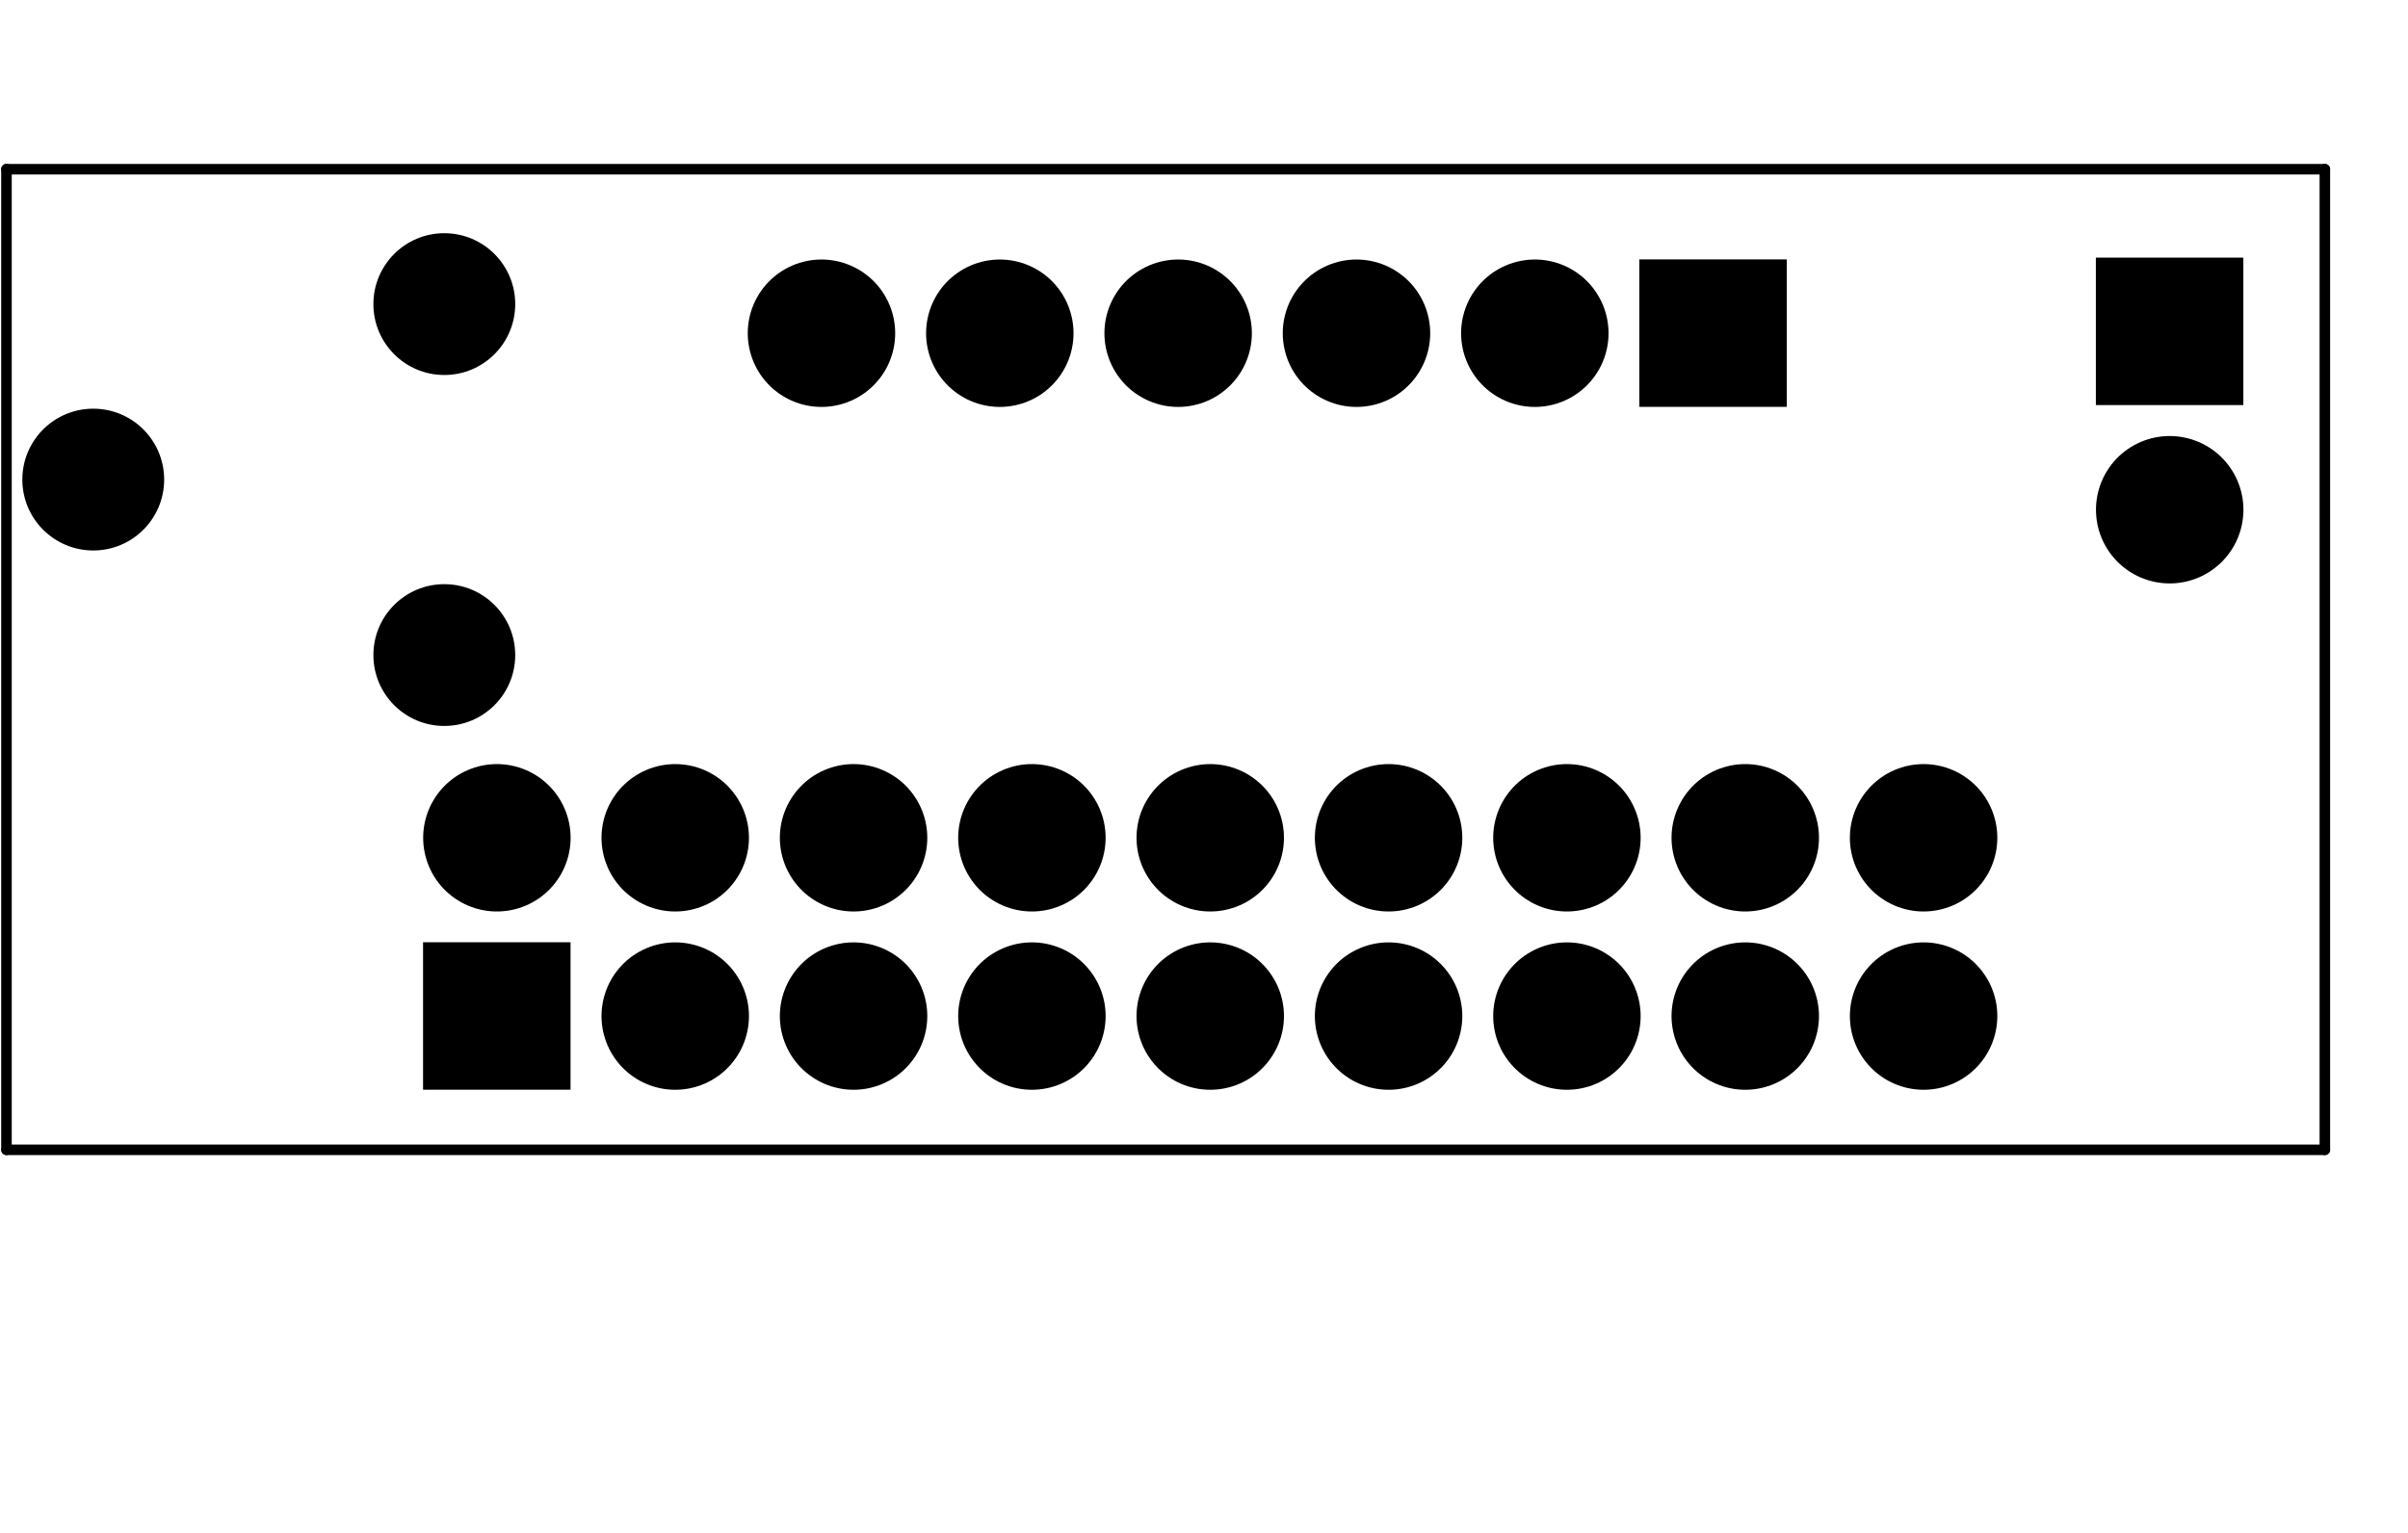 <?xml version="1.0" standalone="no"?>
 <!DOCTYPE svg PUBLIC "-//W3C//DTD SVG 1.1//EN" 
 "http://www.w3.org/Graphics/SVG/1.1/DTD/svg11.dtd"> 
<svg xmlns="http://www.w3.org/2000/svg" version="1.1" 
    width="3.429cm" height="2.184cm" viewBox="0 0 13500 8600 ">
<title>SVG Picture created as rx2402_display_breakout-F.Mask.svg date 2018/06/13 21:27:50 </title>
  <desc>Picture generated by PCBNEW </desc>
<g style="fill:#000000; fill-opacity:1;stroke:#000000; stroke-opacity:1;
stroke-linecap:round; stroke-linejoin:round; "
 transform="translate(0 0) scale(1 1)">
</g>
<g style="fill:#000000; fill-opacity:0.0; 
stroke:#000000; stroke-width:-0; stroke-opacity:1; 
stroke-linecap:round; stroke-linejoin:round;">
</g>
<g style="fill:#000000; fill-opacity:0.0; 
stroke:#000000; stroke-width:59.055; stroke-opacity:1; 
stroke-linecap:round; stroke-linejoin:round;">
<path d="M13035 949
L35 949
" />
<path d="M13035 6449
L13035 949
" />
<path d="M35 6449
L13035 6449
" />
<path d="M35 949
L35 6449
" />
</g>
<g style="fill:#000000; fill-opacity:0.0; 
stroke:#000000; stroke-width:0; stroke-opacity:1; 
stroke-linecap:round; stroke-linejoin:round;">
</g>
<g style="fill:#000000; fill-opacity:1.0; 
stroke:#000000; stroke-width:0; stroke-opacity:1; 
stroke-linecap:round; stroke-linejoin:round;">
<polyline style="fill-rule:evenodd;"
points="3198,6112
2371,6112
2371,5285
3198,5285
3198,6112
" /> 
</g>
<g style="fill:#000000; fill-opacity:1.0; 
stroke:#000000; stroke-width:826.772; stroke-opacity:1; 
stroke-linecap:round; stroke-linejoin:round;">
</g>
<g style="fill:#000000; fill-opacity:0.0; 
stroke:#000000; stroke-width:826.772; stroke-opacity:1; 
stroke-linecap:round; stroke-linejoin:round;">
<path d="M2785 4699
L2785 4699
" />
<path d="M3785 5699
L3785 5699
" />
<path d="M3785 4699
L3785 4699
" />
<path d="M4785 5699
L4785 5699
" />
<path d="M4785 4699
L4785 4699
" />
<path d="M5785 5699
L5785 5699
" />
<path d="M5785 4699
L5785 4699
" />
<path d="M6785 5699
L6785 5699
" />
<path d="M6785 4699
L6785 4699
" />
<path d="M7785 5699
L7785 5699
" />
<path d="M7785 4699
L7785 4699
" />
<path d="M8785 5699
L8785 5699
" />
<path d="M8785 4699
L8785 4699
" />
<path d="M9785 5699
L9785 5699
" />
<path d="M9785 4699
L9785 4699
" />
<path d="M10785 5699
L10785 5699
" />
<path d="M10785 4699
L10785 4699
" />
</g>
<g style="fill:#000000; fill-opacity:0.0; 
stroke:#000000; stroke-width:0; stroke-opacity:1; 
stroke-linecap:round; stroke-linejoin:round;">
</g>
<g style="fill:#000000; fill-opacity:1.0; 
stroke:#000000; stroke-width:0; stroke-opacity:1; 
stroke-linecap:round; stroke-linejoin:round;">
<polyline style="fill-rule:evenodd;"
points="9191,1455
10018,1455
10018,2282
9191,2282
9191,1455
" /> 
</g>
<g style="fill:#000000; fill-opacity:1.0; 
stroke:#000000; stroke-width:826.772; stroke-opacity:1; 
stroke-linecap:round; stroke-linejoin:round;">
</g>
<g style="fill:#000000; fill-opacity:0.0; 
stroke:#000000; stroke-width:826.772; stroke-opacity:1; 
stroke-linecap:round; stroke-linejoin:round;">
<path d="M8605 1869
L8605 1869
" />
<path d="M7605 1869
L7605 1869
" />
<path d="M6605 1869
L6605 1869
" />
<path d="M5605 1869
L5605 1869
" />
<path d="M4605 1869
L4605 1869
" />
</g>
<g style="fill:#000000; fill-opacity:0.0; 
stroke:#000000; stroke-width:0; stroke-opacity:1; 
stroke-linecap:round; stroke-linejoin:round;">
</g>
<g style="fill:#000000; fill-opacity:1.0; 
stroke:#000000; stroke-width:0; stroke-opacity:1; 
stroke-linecap:round; stroke-linejoin:round;">
<polyline style="fill-rule:evenodd;"
points="11751,1445
12578,1445
12578,2272
11751,2272
11751,1445
" /> 
</g>
<g style="fill:#000000; fill-opacity:1.0; 
stroke:#000000; stroke-width:826.772; stroke-opacity:1; 
stroke-linecap:round; stroke-linejoin:round;">
</g>
<g style="fill:#000000; fill-opacity:0.0; 
stroke:#000000; stroke-width:826.772; stroke-opacity:1; 
stroke-linecap:round; stroke-linejoin:round;">
<path d="M12165 2859
L12165 2859
" />
</g>
<g style="fill:#000000; fill-opacity:1.0; 
stroke:#000000; stroke-width:0; stroke-opacity:1; 
stroke-linecap:round; stroke-linejoin:round;">
<circle cx="2490.16" cy="3674.14" r="397.638" /> 
</g>
<g style="fill:#000000; fill-opacity:1.0; 
stroke:#000000; stroke-width:39.37; stroke-opacity:1; 
stroke-linecap:round; stroke-linejoin:round;">
</g>
<g style="fill:#000000; fill-opacity:1.0; 
stroke:#000000; stroke-width:0; stroke-opacity:1; 
stroke-linecap:round; stroke-linejoin:round;">
<circle cx="521.654" cy="2689.89" r="397.638" /> 
</g>
<g style="fill:#000000; fill-opacity:1.0; 
stroke:#000000; stroke-width:39.37; stroke-opacity:1; 
stroke-linecap:round; stroke-linejoin:round;">
</g>
<g style="fill:#000000; fill-opacity:1.0; 
stroke:#000000; stroke-width:0; stroke-opacity:1; 
stroke-linecap:round; stroke-linejoin:round;">
<circle cx="2490.16" cy="1705.64" r="397.638" /> 
</g>
<g style="fill:#000000; fill-opacity:1.0; 
stroke:#000000; stroke-width:39.37; stroke-opacity:1; 
stroke-linecap:round; stroke-linejoin:round;">
</g> 
</svg>
